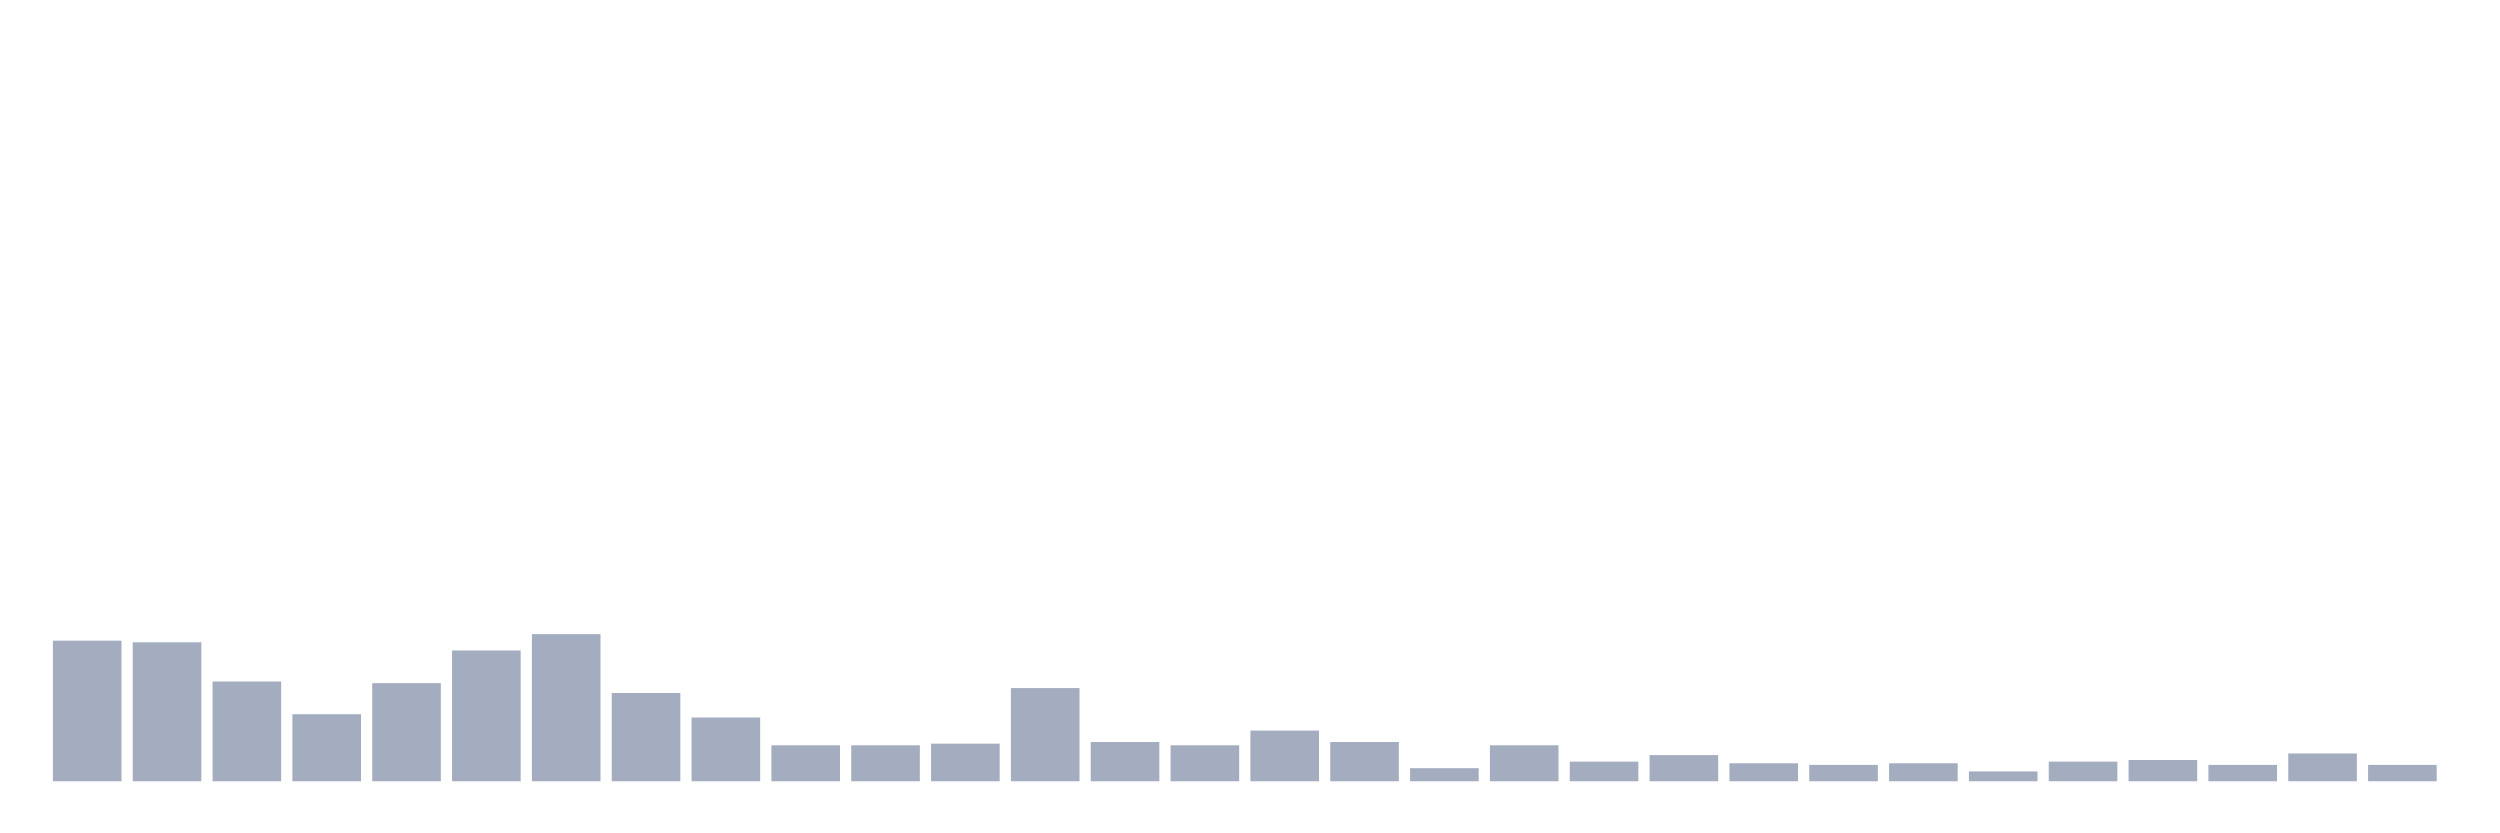 <svg xmlns="http://www.w3.org/2000/svg" viewBox="0 0 480 160"><g transform="translate(10,10)"><rect class="bar" x="0.153" width="13.175" y="113.004" height="26.996" fill="rgb(164,173,192)"></rect><rect class="bar" x="15.482" width="13.175" y="113.318" height="26.682" fill="rgb(164,173,192)"></rect><rect class="bar" x="30.81" width="13.175" y="120.852" height="19.148" fill="rgb(164,173,192)"></rect><rect class="bar" x="46.138" width="13.175" y="127.13" height="12.87" fill="rgb(164,173,192)"></rect><rect class="bar" x="61.466" width="13.175" y="121.166" height="18.834" fill="rgb(164,173,192)"></rect><rect class="bar" x="76.794" width="13.175" y="114.888" height="25.112" fill="rgb(164,173,192)"></rect><rect class="bar" x="92.123" width="13.175" y="111.749" height="28.251" fill="rgb(164,173,192)"></rect><rect class="bar" x="107.451" width="13.175" y="123.049" height="16.951" fill="rgb(164,173,192)"></rect><rect class="bar" x="122.779" width="13.175" y="127.758" height="12.242" fill="rgb(164,173,192)"></rect><rect class="bar" x="138.107" width="13.175" y="133.094" height="6.906" fill="rgb(164,173,192)"></rect><rect class="bar" x="153.436" width="13.175" y="133.094" height="6.906" fill="rgb(164,173,192)"></rect><rect class="bar" x="168.764" width="13.175" y="132.78" height="7.22" fill="rgb(164,173,192)"></rect><rect class="bar" x="184.092" width="13.175" y="122.108" height="17.892" fill="rgb(164,173,192)"></rect><rect class="bar" x="199.42" width="13.175" y="132.466" height="7.534" fill="rgb(164,173,192)"></rect><rect class="bar" x="214.748" width="13.175" y="133.094" height="6.906" fill="rgb(164,173,192)"></rect><rect class="bar" x="230.077" width="13.175" y="130.269" height="9.731" fill="rgb(164,173,192)"></rect><rect class="bar" x="245.405" width="13.175" y="132.466" height="7.534" fill="rgb(164,173,192)"></rect><rect class="bar" x="260.733" width="13.175" y="137.489" height="2.511" fill="rgb(164,173,192)"></rect><rect class="bar" x="276.061" width="13.175" y="133.094" height="6.906" fill="rgb(164,173,192)"></rect><rect class="bar" x="291.39" width="13.175" y="136.233" height="3.767" fill="rgb(164,173,192)"></rect><rect class="bar" x="306.718" width="13.175" y="134.978" height="5.022" fill="rgb(164,173,192)"></rect><rect class="bar" x="322.046" width="13.175" y="136.547" height="3.453" fill="rgb(164,173,192)"></rect><rect class="bar" x="337.374" width="13.175" y="136.861" height="3.139" fill="rgb(164,173,192)"></rect><rect class="bar" x="352.702" width="13.175" y="136.547" height="3.453" fill="rgb(164,173,192)"></rect><rect class="bar" x="368.031" width="13.175" y="138.117" height="1.883" fill="rgb(164,173,192)"></rect><rect class="bar" x="383.359" width="13.175" y="136.233" height="3.767" fill="rgb(164,173,192)"></rect><rect class="bar" x="398.687" width="13.175" y="135.919" height="4.081" fill="rgb(164,173,192)"></rect><rect class="bar" x="414.015" width="13.175" y="136.861" height="3.139" fill="rgb(164,173,192)"></rect><rect class="bar" x="429.344" width="13.175" y="134.664" height="5.336" fill="rgb(164,173,192)"></rect><rect class="bar" x="444.672" width="13.175" y="136.861" height="3.139" fill="rgb(164,173,192)"></rect></g></svg>